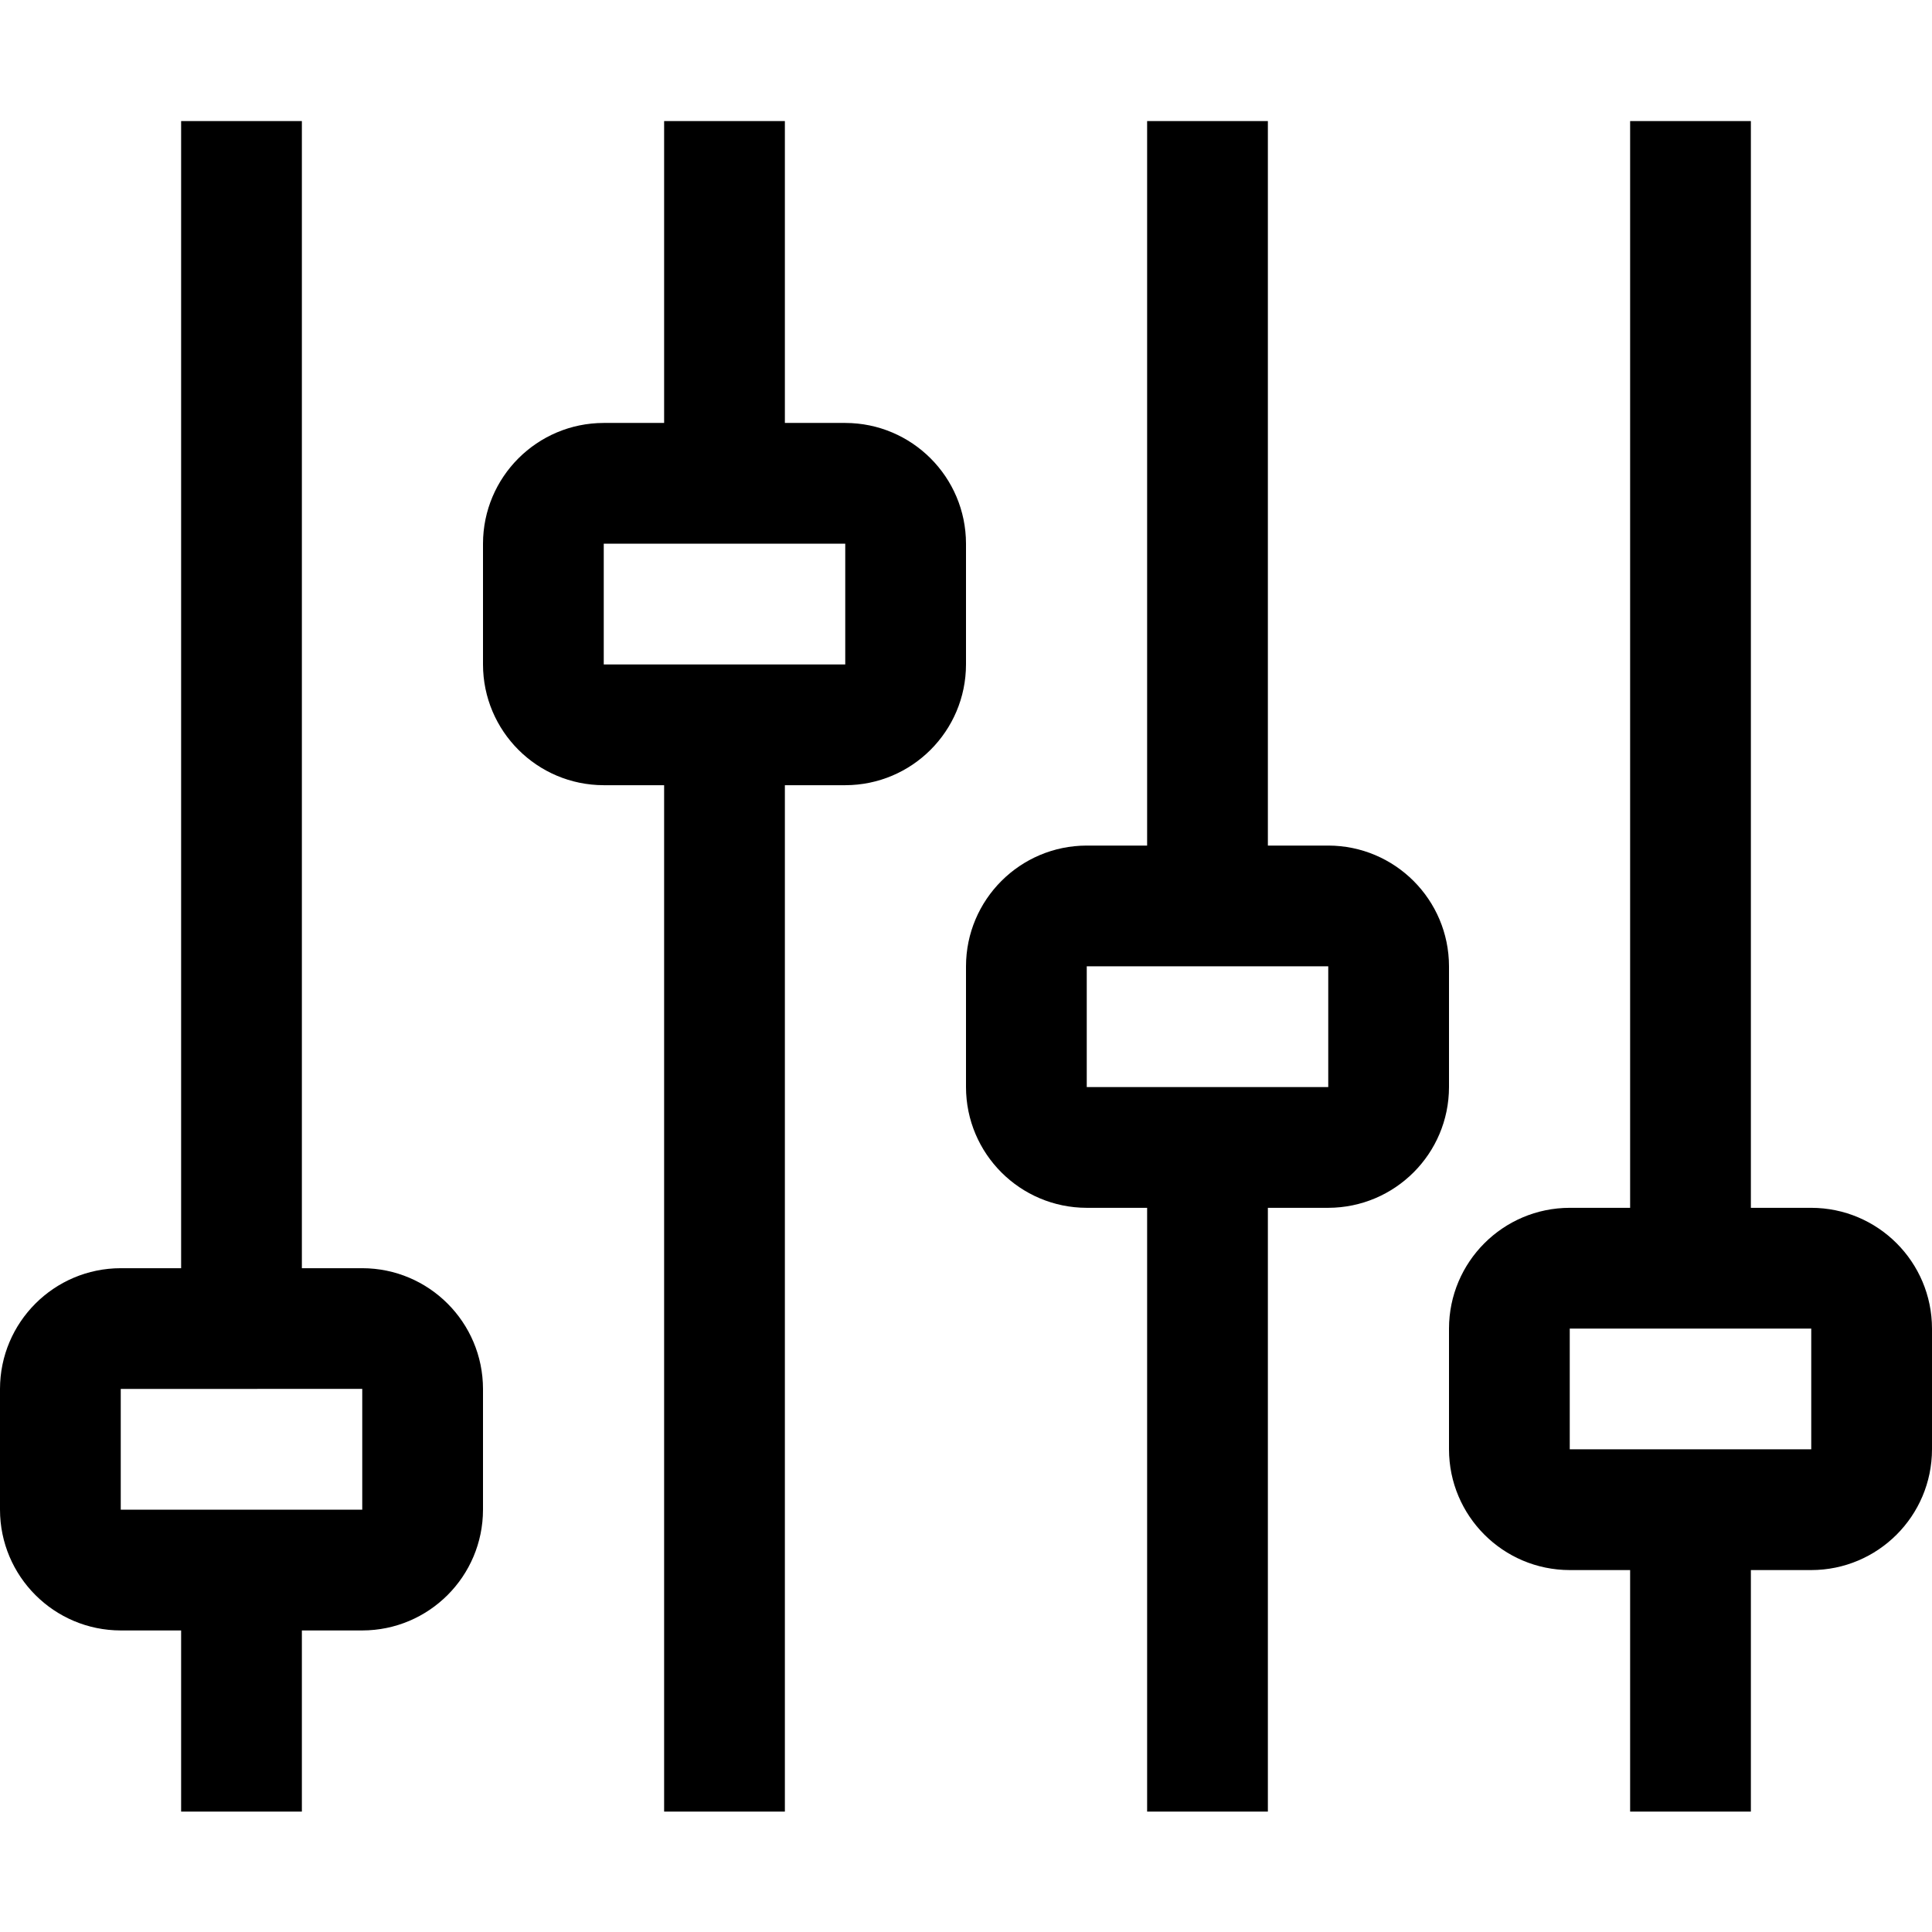 <svg width="24" height="24" viewBox="0 0 24 24" fill="none" xmlns="http://www.w3.org/2000/svg">
<path fill-rule="evenodd" clip-rule="evenodd" d="M22.5 15.004H21.75V1.504H20.25V15.004H19.5C18.672 15.005 18.001 15.676 18 16.504V18.004C18.001 18.832 18.672 19.503 19.5 19.504H20.25V22.504H21.75V19.504H22.5C23.328 19.503 23.999 18.832 24 18.004V16.504C23.999 15.676 23.328 15.005 22.5 15.004ZM22.5 18.004H19.5V16.504H22.5V18.004ZM16.5 10.504H15.75V1.504H14.25V10.504H13.5C12.672 10.505 12.001 11.176 12 12.004V13.504C12.001 14.332 12.672 15.003 13.5 15.004H14.25V22.504H15.75V15.004H16.5C17.328 15.002 17.999 14.332 18 13.504V12.004C17.999 11.176 17.328 10.505 16.5 10.504ZM16.5 13.504H13.5V12.004H16.5V13.504ZM10.5 5.254H9.75V1.504H8.25V5.254H7.5C6.672 5.255 6.001 5.926 6 6.754V8.254C6.001 9.082 6.672 9.753 7.5 9.754H8.25V22.504H9.75V9.754H10.5C11.328 9.753 11.999 9.082 12 8.254V6.754C11.999 5.926 11.328 5.255 10.5 5.254ZM10.5 8.254H7.5V6.754H10.5V8.254ZM4.5 15.754H3.75V1.504H2.25V15.754H1.5C0.672 15.755 0.001 16.426 0 17.254V18.754C0.001 19.582 0.672 20.253 1.5 20.254H2.25V22.504H3.75V20.254H4.5C5.328 20.253 5.999 19.582 6 18.754V17.254C5.999 16.426 5.328 15.755 4.5 15.754ZM4.5 18.754H1.5V17.254L4.5 17.253V18.754Z" fill="black"/>
</svg>
